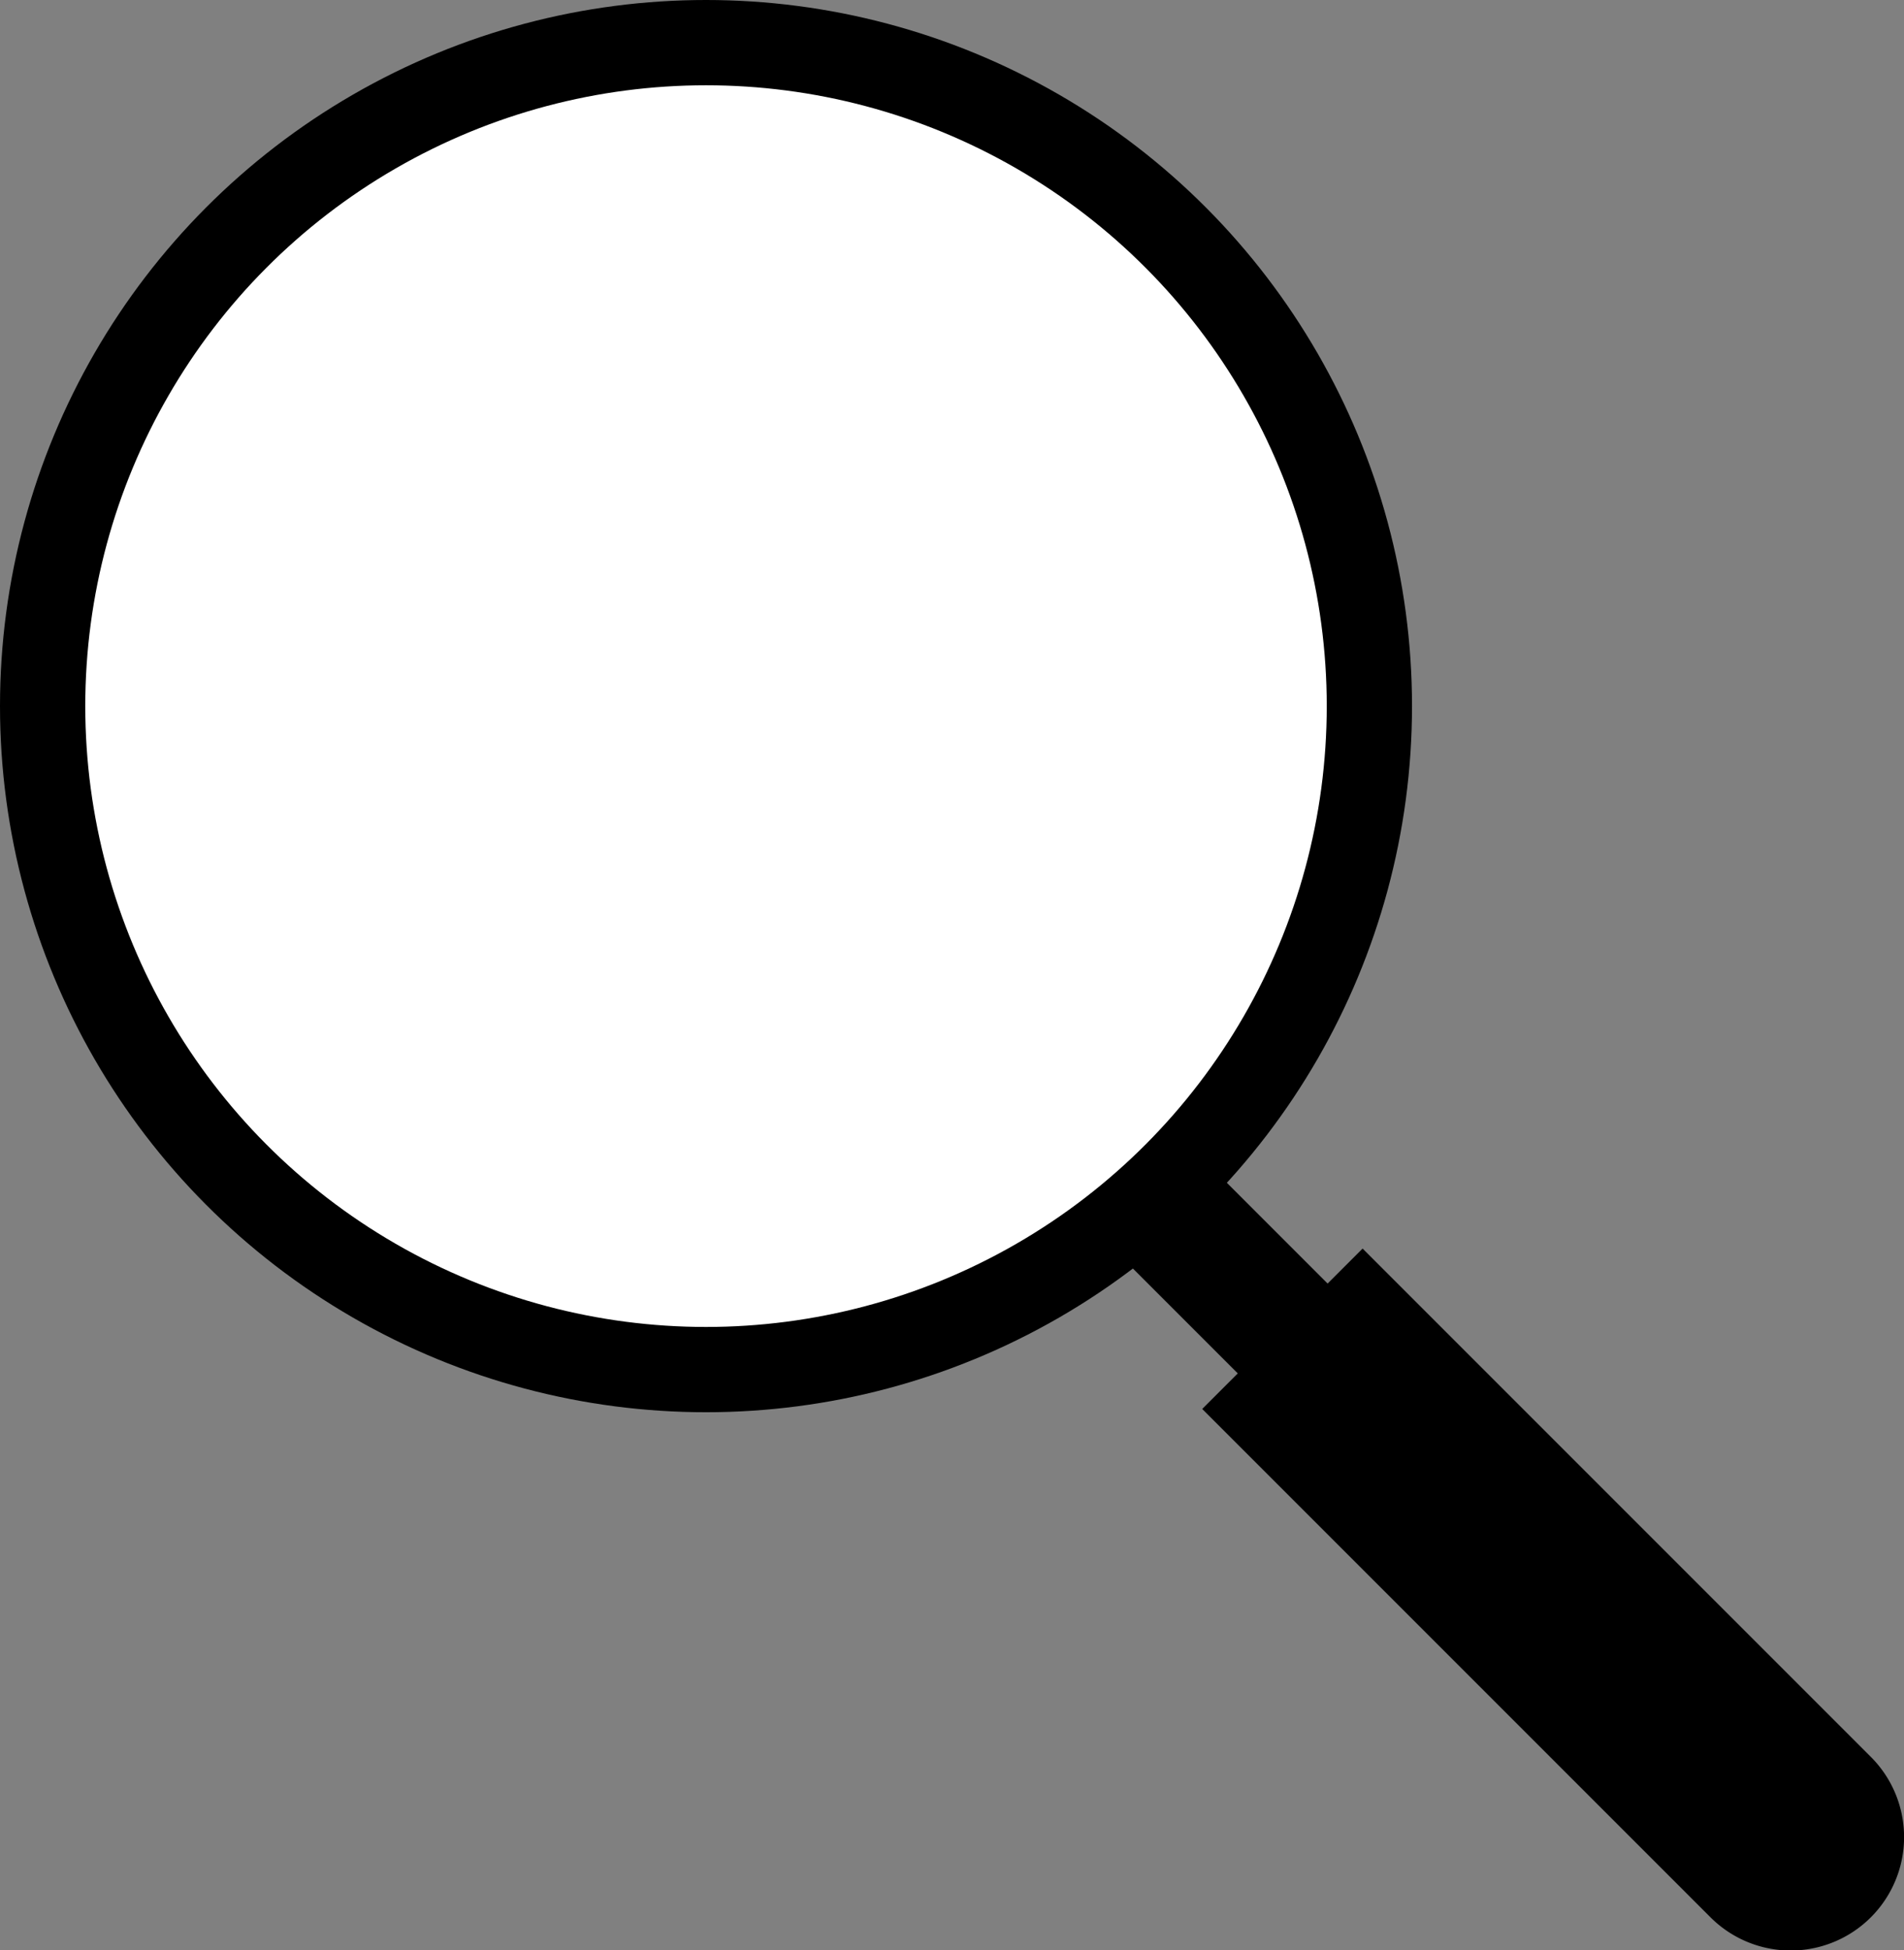 <svg xmlns="http://www.w3.org/2000/svg" viewBox="0 0 22.33 22.87">
  <rect x="0" y="0" width="22.33" height="22.87" fill="#808080" stroke="none"/>
  <g id="fd203c98-dbd4-44b0-8909-67049c3d123a" data-name="APP">
    <g>
      <circle cx="8.28" cy="8.28" r="7.78" fill="#fff" stroke="#000" stroke-miterlimit="10"/>
      <path d="M17.16,14.15h2.66a0,0,0,0,1,0,0v8.43a1.33,1.33,0,0,1-1.33,1.33h0a1.33,1.33,0,0,1-1.33-1.33V14.15A0,0,0,0,1,17.16,14.15Z" transform="translate(-8.04 18.65) rotate(-45)"/>
      <rect x="15.6" y="13.18" width="1.49" height="7.4" transform="translate(-7.15 16.5) rotate(-45)"/>
    </g>
  </g>
</svg>
